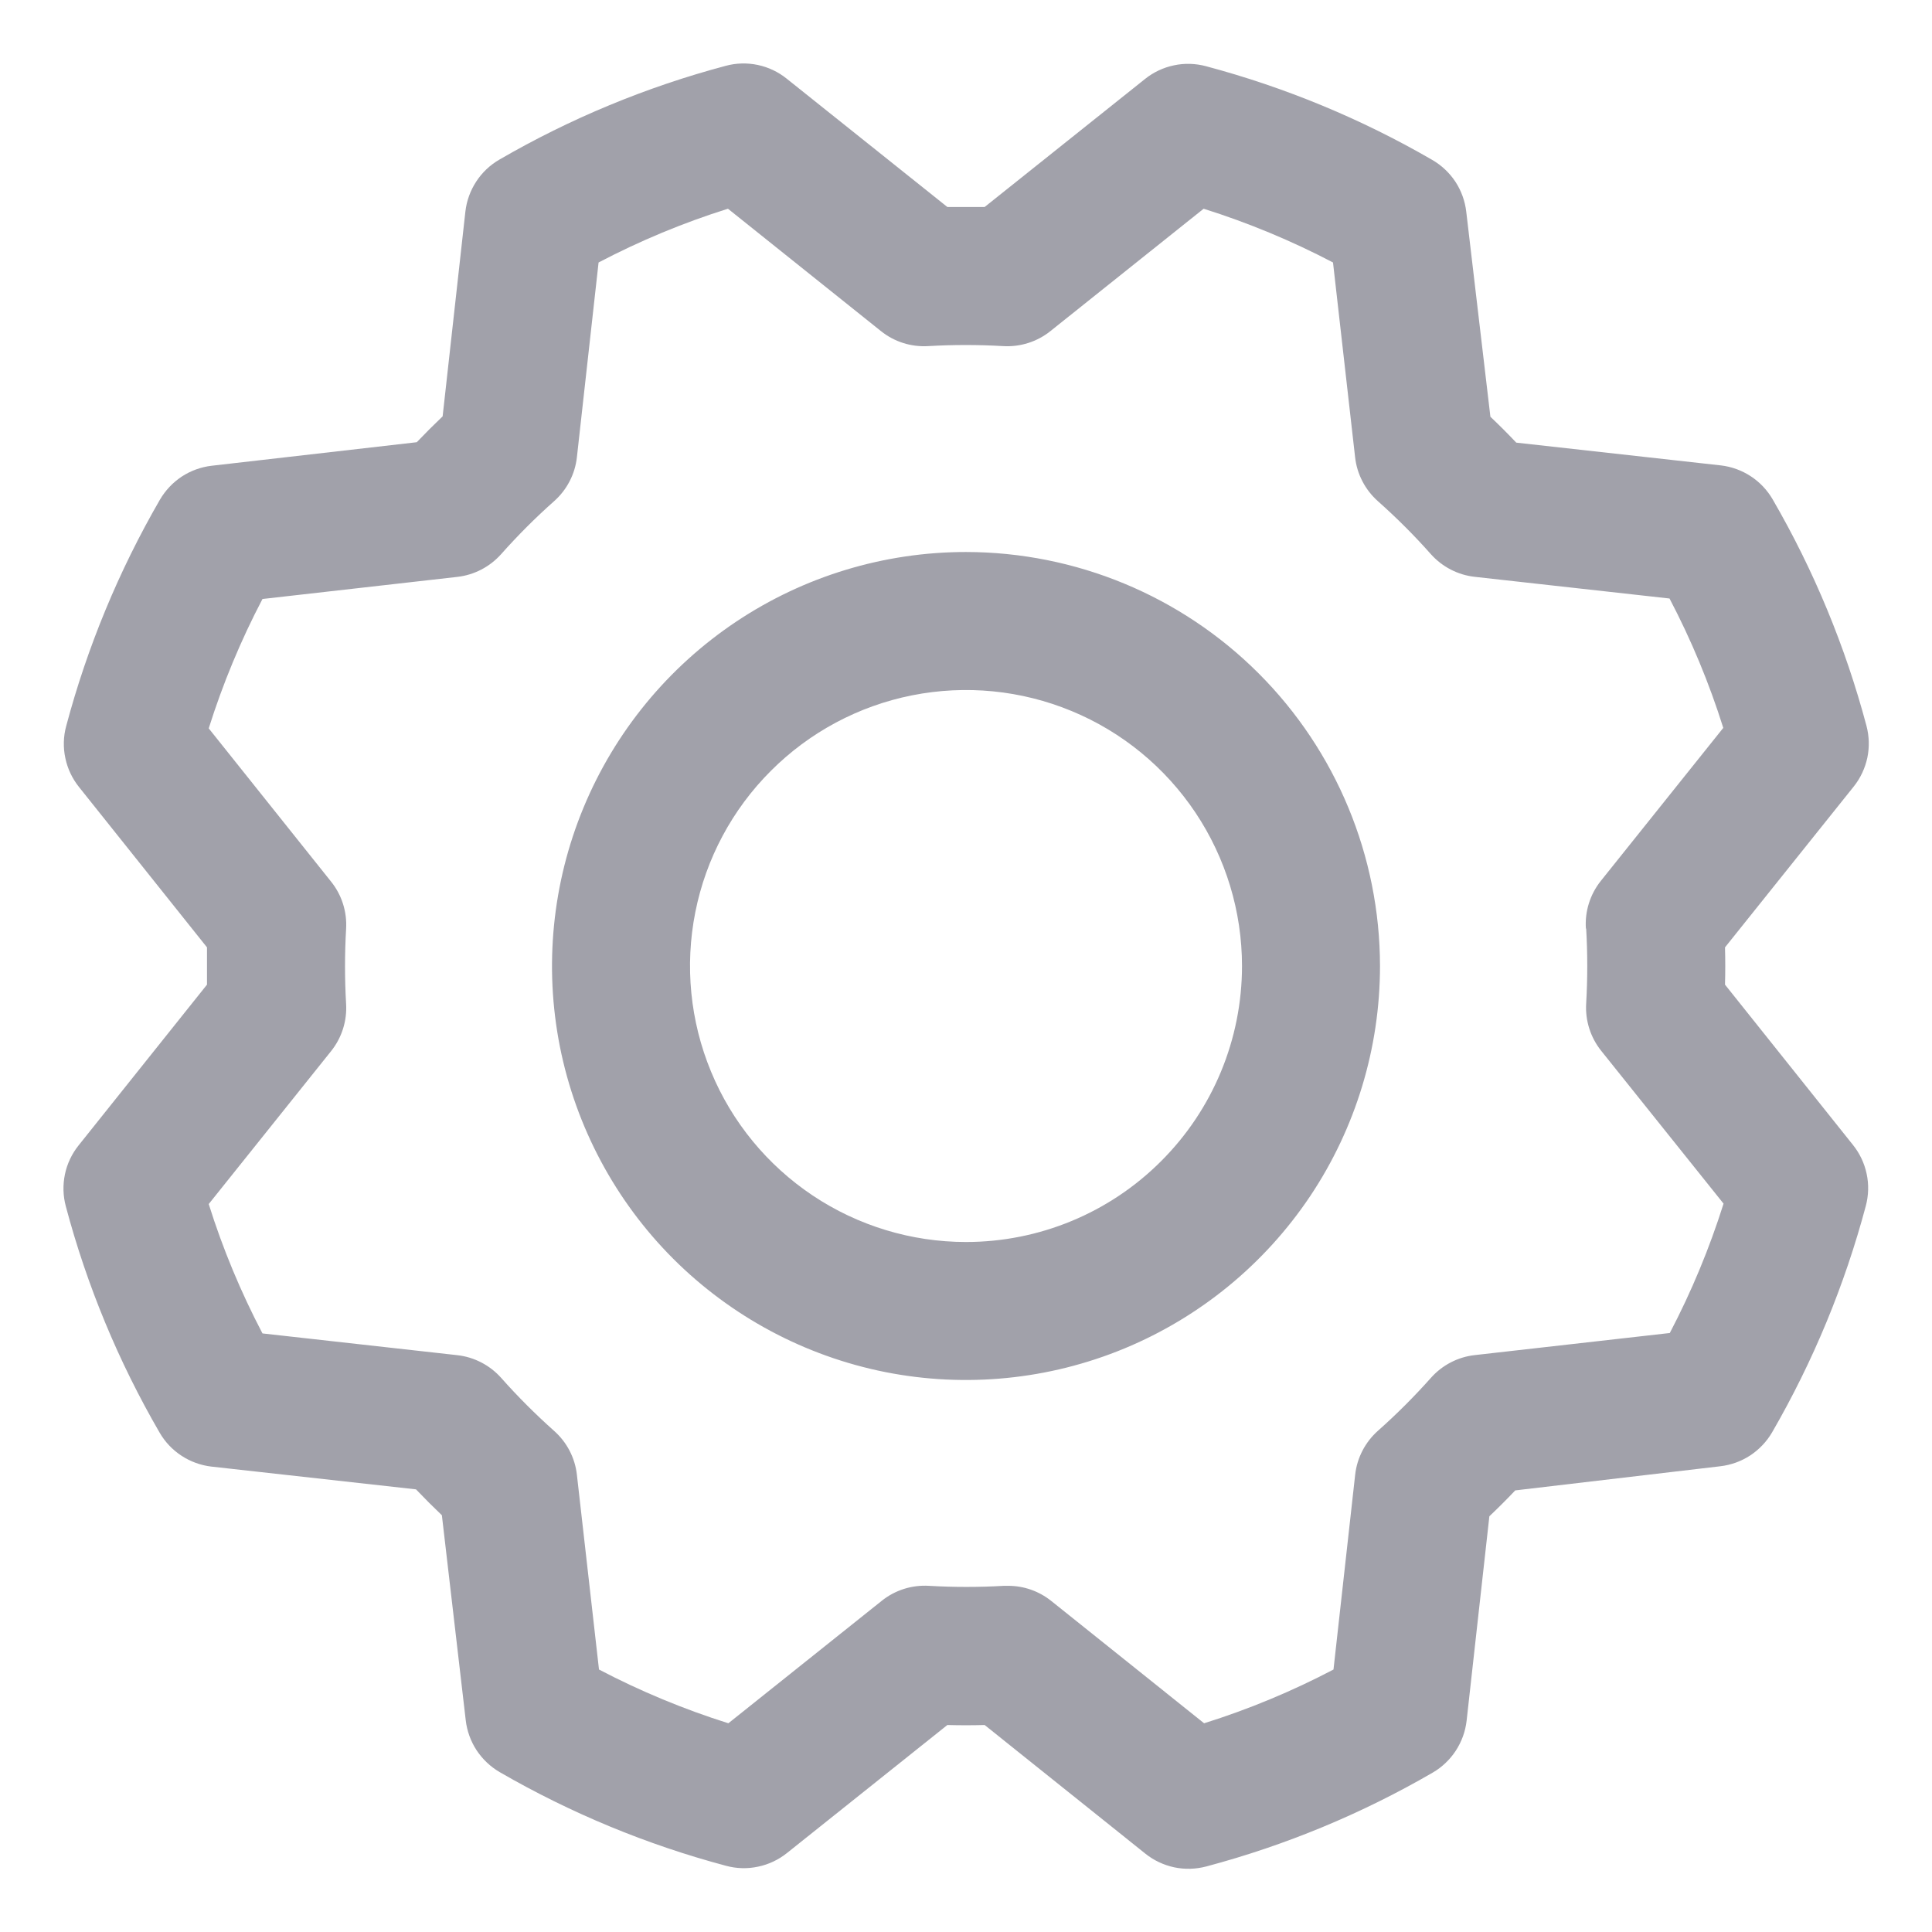 <svg width="28" height="28" viewBox="0 0 28 28" fill="none" xmlns="http://www.w3.org/2000/svg">
<path d="M14 8C12.813 8 11.653 8.352 10.667 9.011C9.68 9.671 8.911 10.608 8.457 11.704C8.003 12.8 7.884 14.007 8.115 15.171C8.347 16.334 8.918 17.404 9.757 18.243C10.597 19.082 11.666 19.653 12.829 19.885C13.993 20.116 15.2 19.997 16.296 19.543C17.392 19.089 18.329 18.32 18.989 17.334C19.648 16.347 20 15.187 20 14C19.998 12.409 19.366 10.884 18.241 9.759C17.116 8.634 15.591 8.002 14 8ZM14 18C13.209 18 12.435 17.765 11.778 17.326C11.12 16.886 10.607 16.262 10.305 15.531C10.002 14.8 9.923 13.996 10.077 13.22C10.231 12.444 10.612 11.731 11.172 11.172C11.731 10.612 12.444 10.231 13.22 10.077C13.996 9.923 14.8 10.002 15.531 10.305C16.262 10.607 16.886 11.12 17.326 11.778C17.765 12.436 18 13.209 18 14C18 15.061 17.579 16.078 16.828 16.828C16.078 17.579 15.061 18 14 18ZM25 14.27C25.005 14.09 25.005 13.91 25 13.73L26.865 11.4C26.963 11.278 27.03 11.134 27.063 10.981C27.095 10.828 27.09 10.669 27.05 10.518C26.744 9.368 26.287 8.265 25.69 7.236C25.612 7.102 25.503 6.987 25.373 6.902C25.243 6.817 25.095 6.763 24.94 6.745L21.975 6.415C21.852 6.285 21.727 6.16 21.6 6.04L21.25 3.068C21.232 2.913 21.178 2.764 21.093 2.634C21.007 2.504 20.892 2.396 20.758 2.318C19.729 1.722 18.625 1.265 17.476 0.959C17.325 0.919 17.166 0.914 17.013 0.947C16.86 0.979 16.716 1.047 16.594 1.145L14.27 3C14.09 3 13.91 3 13.73 3L11.4 1.139C11.278 1.041 11.134 0.973 10.981 0.941C10.828 0.909 10.669 0.913 10.518 0.954C9.368 1.26 8.265 1.717 7.236 2.314C7.102 2.392 6.987 2.5 6.902 2.631C6.817 2.761 6.763 2.909 6.745 3.064L6.415 6.034C6.285 6.158 6.16 6.283 6.04 6.409L3.067 6.75C2.913 6.768 2.764 6.822 2.634 6.907C2.504 6.993 2.396 7.108 2.317 7.243C1.722 8.272 1.265 9.375 0.959 10.524C0.918 10.675 0.914 10.834 0.947 10.987C0.979 11.14 1.047 11.284 1.145 11.406L3 13.73C3 13.91 3 14.09 3 14.27L1.139 16.6C1.041 16.722 0.973 16.866 0.941 17.019C0.909 17.173 0.913 17.331 0.954 17.483C1.259 18.632 1.717 19.735 2.314 20.764C2.392 20.898 2.5 21.013 2.631 21.098C2.761 21.183 2.909 21.237 3.064 21.255L6.029 21.585C6.153 21.715 6.278 21.84 6.404 21.96L6.75 24.933C6.768 25.087 6.822 25.236 6.907 25.366C6.993 25.496 7.108 25.605 7.242 25.683C8.271 26.278 9.375 26.735 10.524 27.041C10.675 27.082 10.834 27.086 10.987 27.053C11.14 27.021 11.284 26.953 11.406 26.855L13.73 25C13.91 25.005 14.09 25.005 14.27 25L16.6 26.865C16.722 26.963 16.866 27.03 17.019 27.063C17.172 27.095 17.331 27.09 17.483 27.05C18.632 26.744 19.735 26.287 20.764 25.69C20.898 25.612 21.013 25.503 21.098 25.373C21.183 25.243 21.237 25.095 21.255 24.94L21.585 21.975C21.715 21.852 21.84 21.727 21.96 21.6L24.933 21.25C25.087 21.232 25.236 21.178 25.366 21.093C25.496 21.007 25.605 20.892 25.683 20.758C26.278 19.729 26.735 18.625 27.041 17.476C27.081 17.325 27.086 17.166 27.053 17.013C27.021 16.86 26.953 16.716 26.855 16.594L25 14.27ZM22.988 13.458C23.009 13.819 23.009 14.181 22.988 14.543C22.973 14.79 23.05 15.034 23.205 15.228L24.979 17.444C24.775 18.091 24.515 18.718 24.2 19.319L21.375 19.639C21.129 19.666 20.902 19.784 20.738 19.969C20.497 20.239 20.241 20.496 19.97 20.736C19.785 20.901 19.667 21.128 19.64 21.374L19.326 24.196C18.726 24.511 18.098 24.772 17.451 24.975L15.234 23.201C15.056 23.059 14.836 22.982 14.609 22.983H14.549C14.187 23.004 13.825 23.004 13.464 22.983C13.216 22.968 12.972 23.045 12.779 23.2L10.556 24.975C9.909 24.771 9.282 24.511 8.681 24.196L8.361 21.375C8.334 21.129 8.216 20.902 8.031 20.738C7.761 20.497 7.504 20.241 7.264 19.97C7.099 19.785 6.872 19.667 6.626 19.64L3.804 19.325C3.489 18.724 3.228 18.097 3.025 17.45L4.799 15.233C4.954 15.039 5.031 14.795 5.016 14.548C4.995 14.186 4.995 13.824 5.016 13.463C5.031 13.215 4.954 12.971 4.799 12.778L3.025 10.556C3.229 9.909 3.489 9.282 3.804 8.681L6.625 8.361C6.871 8.334 7.098 8.216 7.263 8.031C7.503 7.761 7.759 7.504 8.03 7.264C8.216 7.099 8.334 6.872 8.361 6.625L8.675 3.804C9.276 3.489 9.903 3.228 10.55 3.025L12.768 4.799C12.961 4.954 13.205 5.031 13.453 5.016C13.814 4.995 14.176 4.995 14.537 5.016C14.785 5.031 15.029 4.954 15.223 4.799L17.444 3.025C18.091 3.229 18.718 3.489 19.319 3.804L19.639 6.625C19.666 6.871 19.784 7.098 19.969 7.263C20.239 7.503 20.496 7.759 20.736 8.03C20.901 8.215 21.128 8.333 21.374 8.36L24.196 8.674C24.511 9.274 24.772 9.902 24.975 10.549L23.201 12.766C23.045 12.961 22.967 13.208 22.984 13.458H22.988Z" fill="#A1A1AA"/>
</svg>
